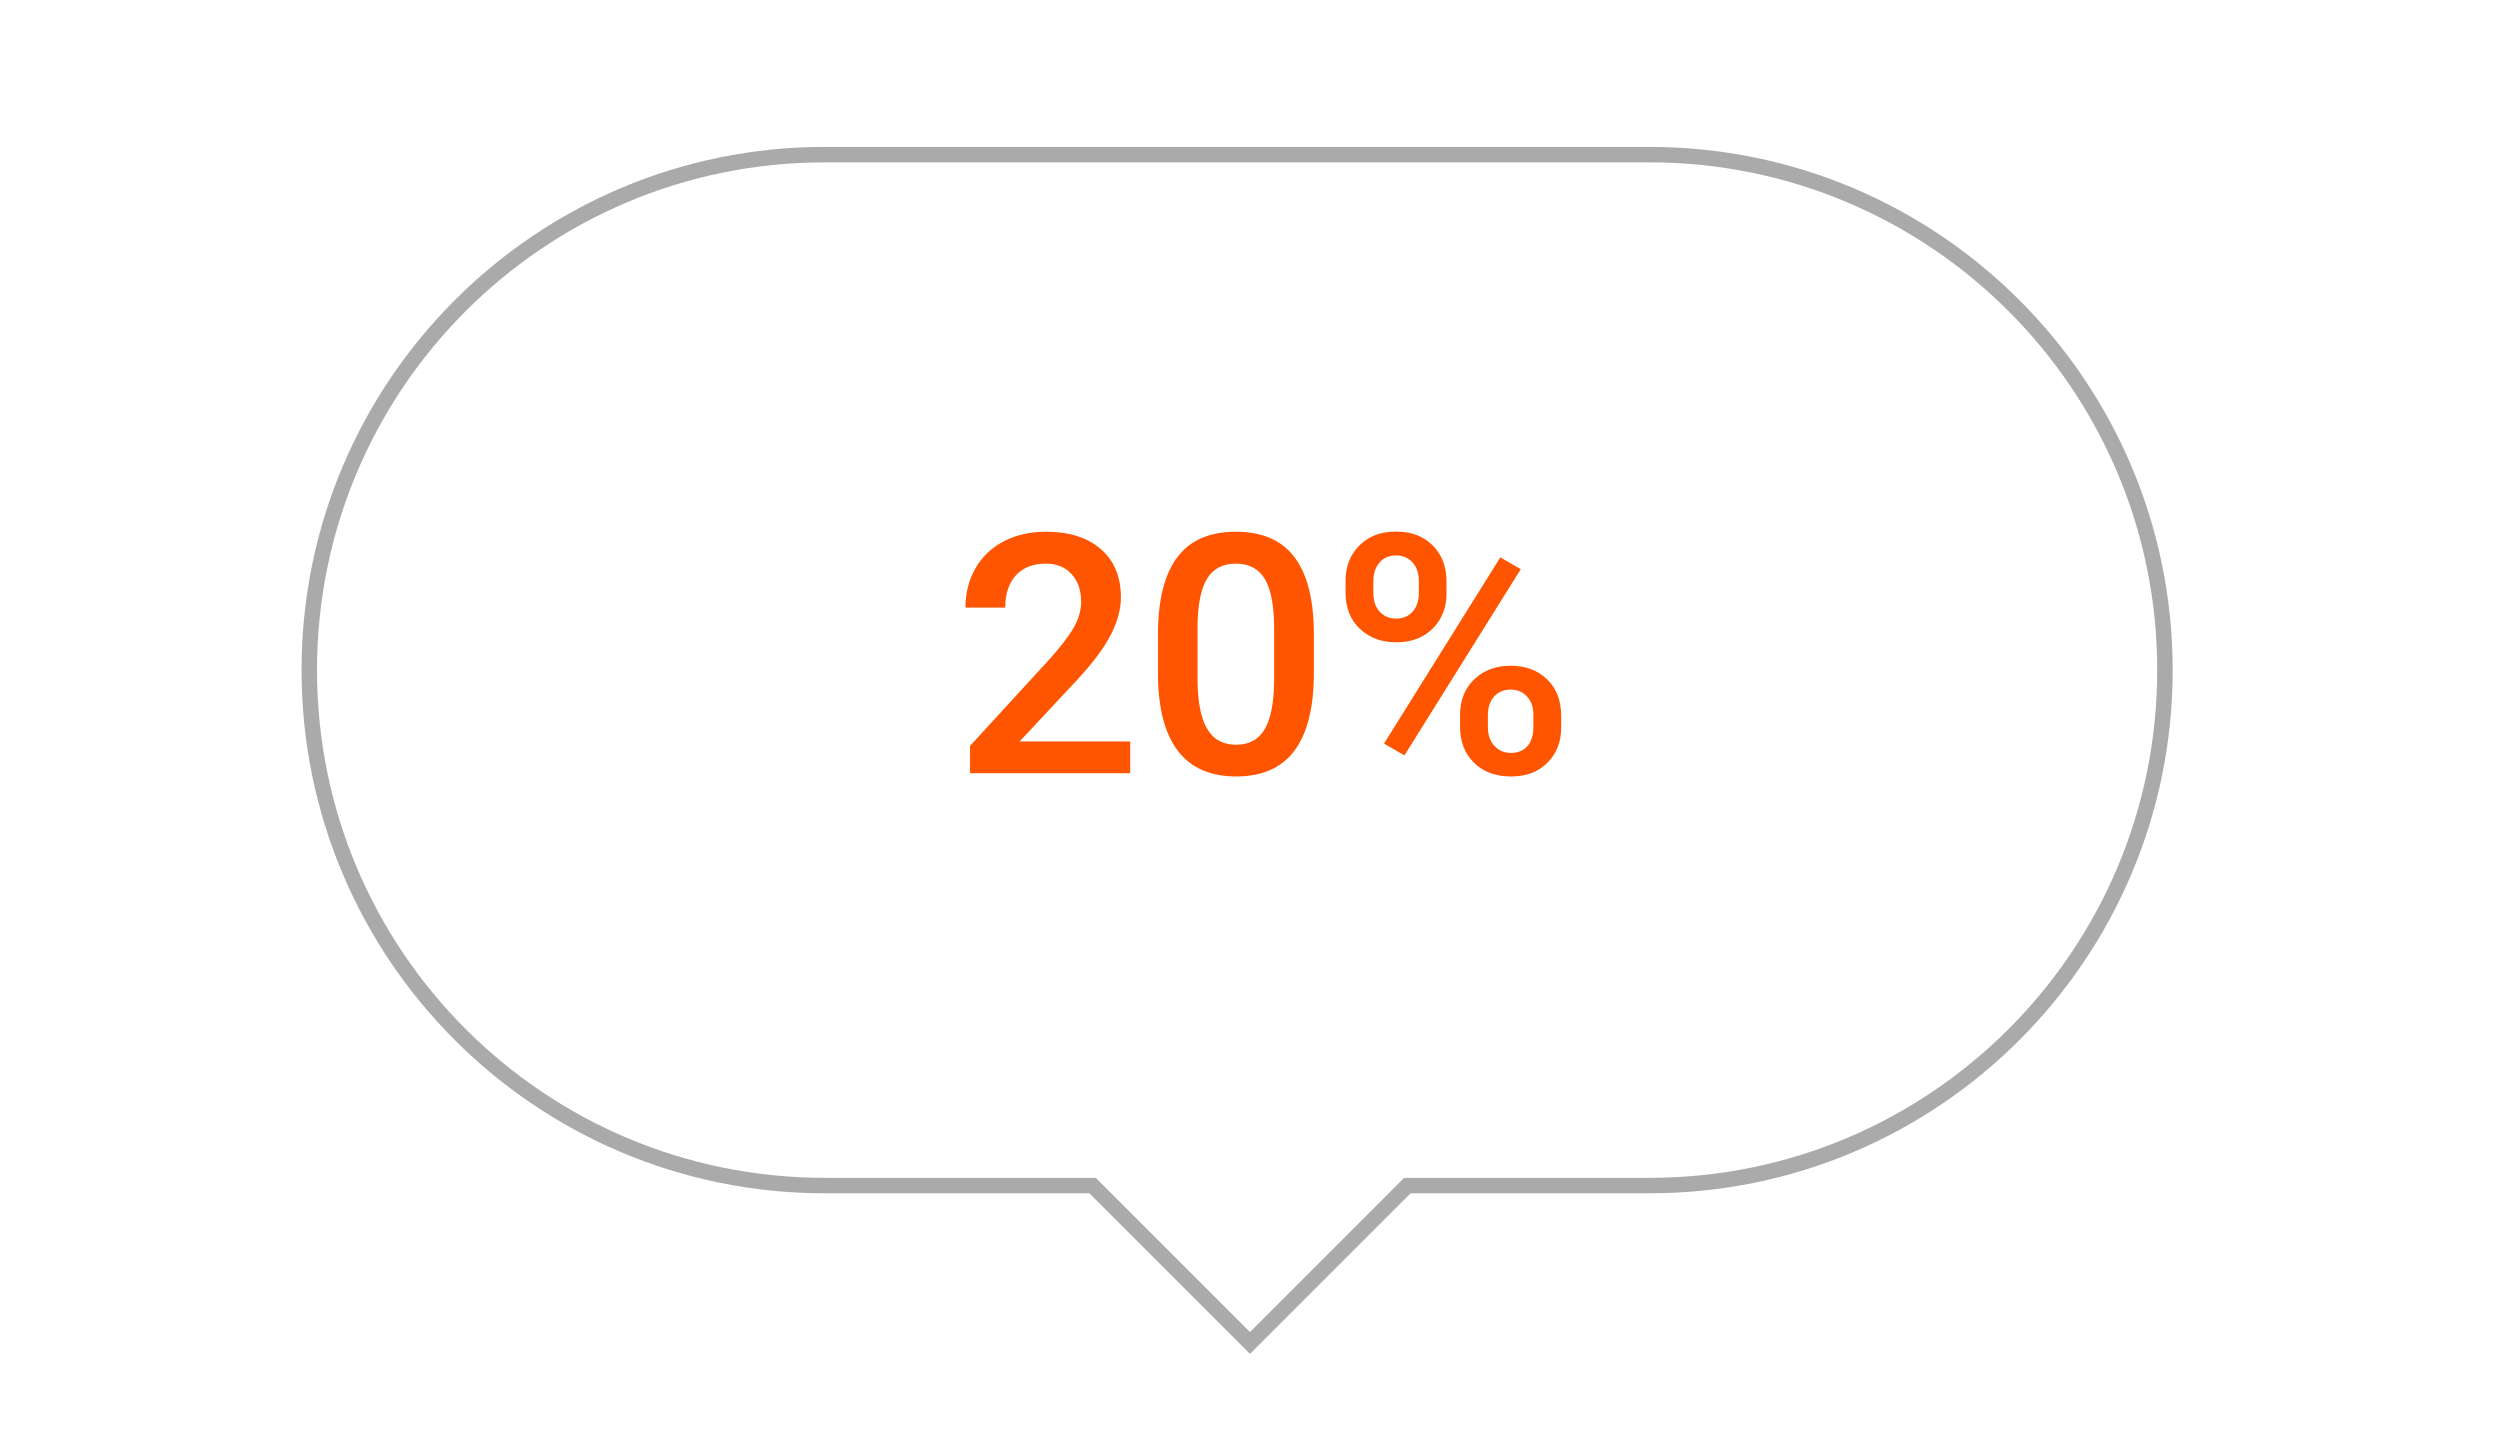 <?xml version="1.0" encoding="UTF-8"?>
<svg width="97px" height="56px" viewBox="0 0 97 56" version="1.1" xmlns="http://www.w3.org/2000/svg" xmlns:xlink="http://www.w3.org/1999/xlink">
    <title>20%</title>
    <defs>
        <path d="M52,0 C63.046,-2.02906125e-15 72,8.954 72,20 C72,31.046 63.046,40 52,40 L42.606,40 L36.5,46.107 L30.393,40 L20,40 C8.954,40 1.3527075e-15,31.046 0,20 C-1.3527075e-15,8.954 8.954,2.02906125e-15 20,0 L52,0 Z" id="path-1"></path>
        <filter x="-6.7%" y="-10.4%" width="113.3%" height="121.1%" filterUnits="objectBoundingBox" id="filter-2">
            <feMorphology radius="0.3" operator="dilate" in="SourceAlpha" result="shadowSpreadOuter1"></feMorphology>
            <feOffset dx="0" dy="0" in="shadowSpreadOuter1" result="shadowOffsetOuter1"></feOffset>
            <feGaussianBlur stdDeviation="1.5" in="shadowOffsetOuter1" result="shadowBlurOuter1"></feGaussianBlur>
            <feComposite in="shadowBlurOuter1" in2="SourceAlpha" operator="out" result="shadowBlurOuter1"></feComposite>
            <feColorMatrix values="0 0 0 0 0   0 0 0 0 0   0 0 0 0 0  0 0 0 0.3 0" type="matrix" in="shadowBlurOuter1"></feColorMatrix>
        </filter>
    </defs>
    <g id="Icons-old" stroke="none" stroke-width="1" fill="none" fill-rule="evenodd">
        <g id="Group-9-Copy-2" transform="translate(1, 0)">
            <g id="Group-3-Copy-4" transform="translate(11, 6)">
                <g id="Combined-Shape">
                    <use fill="black" fill-opacity="1" filter="url(#filter-2)" xlink:href="#path-1"></use>
                    <use stroke="#AAAAAA" stroke-width="0.6" fill="#FFFFFF" fill-rule="evenodd" xlink:href="#path-1"></use>
                </g>
                <path d="M31.852,24 L31.852,22.769 L27.561,22.769 L29.821,20.35 C30.414,19.707 30.84,19.132 31.1,18.627 C31.361,18.121 31.491,17.638 31.491,17.176 C31.491,16.381 31.231,15.758 30.713,15.307 C30.195,14.856 29.487,14.631 28.59,14.631 C27.968,14.631 27.419,14.756 26.943,15.005 C26.466,15.255 26.1,15.605 25.844,16.056 C25.588,16.507 25.46,17.013 25.46,17.576 L25.46,17.576 L27.003,17.576 C27.003,17.047 27.14,16.63 27.415,16.326 C27.691,16.021 28.078,15.869 28.577,15.869 C28.996,15.869 29.329,16.004 29.577,16.275 C29.824,16.546 29.948,16.901 29.948,17.341 C29.948,17.676 29.854,18.009 29.666,18.341 C29.477,18.673 29.161,19.087 28.717,19.582 L28.717,19.582 L25.638,22.94 L25.638,24 L31.852,24 Z M35.963,24.127 C36.979,24.127 37.735,23.789 38.233,23.115 C38.73,22.44 38.978,21.438 38.978,20.109 L38.978,20.109 L38.978,18.509 C38.966,17.219 38.711,16.25 38.214,15.602 C37.716,14.955 36.962,14.631 35.951,14.631 C34.931,14.631 34.172,14.963 33.675,15.627 C33.178,16.292 32.929,17.288 32.929,18.617 L32.929,18.617 L32.929,20.217 C32.942,21.507 33.201,22.482 33.707,23.14 C34.212,23.798 34.965,24.127 35.963,24.127 Z M35.963,22.896 C35.447,22.896 35.068,22.684 34.827,22.261 C34.586,21.838 34.465,21.194 34.465,20.331 L34.465,20.331 L34.465,18.236 C34.478,17.424 34.603,16.826 34.84,16.443 C35.077,16.06 35.447,15.869 35.951,15.869 C36.467,15.869 36.844,16.071 37.081,16.475 C37.318,16.879 37.436,17.515 37.436,18.382 L37.436,18.382 L37.436,20.471 C37.423,21.304 37.298,21.917 37.062,22.308 C36.825,22.7 36.458,22.896 35.963,22.896 Z M42.175,18.922 C42.759,18.922 43.23,18.744 43.588,18.389 C43.945,18.033 44.124,17.578 44.124,17.024 L44.124,17.024 L44.124,16.567 C44.124,15.987 43.945,15.518 43.588,15.161 C43.23,14.803 42.755,14.625 42.163,14.625 C41.579,14.625 41.107,14.803 40.747,15.161 C40.387,15.518 40.208,15.977 40.208,16.535 L40.208,16.535 L40.208,16.986 C40.208,17.578 40.393,18.049 40.763,18.398 C41.133,18.747 41.604,18.922 42.175,18.922 Z M42.175,18.001 C41.909,18.001 41.694,17.912 41.531,17.732 C41.368,17.552 41.287,17.316 41.287,17.024 L41.287,17.024 L41.287,16.554 C41.287,16.254 41.366,16.011 41.525,15.827 C41.683,15.643 41.896,15.551 42.163,15.551 C42.429,15.551 42.644,15.642 42.807,15.824 C42.97,16.006 43.051,16.243 43.051,16.535 L43.051,16.535 L43.051,16.999 C43.051,17.307 42.971,17.552 42.81,17.732 C42.649,17.912 42.438,18.001 42.175,18.001 Z M42.493,23.308 L47.006,16.084 L46.212,15.627 L41.699,22.851 L42.493,23.308 Z M46.625,24.127 C47.217,24.127 47.69,23.948 48.044,23.591 C48.397,23.233 48.574,22.779 48.574,22.229 L48.574,22.229 L48.574,21.778 C48.574,21.182 48.391,20.708 48.025,20.356 C47.659,20.005 47.188,19.83 46.612,19.83 C46.041,19.83 45.571,20.005 45.203,20.356 C44.835,20.708 44.651,21.167 44.651,21.734 L44.651,21.734 L44.651,22.197 C44.651,22.777 44.832,23.244 45.194,23.597 C45.555,23.95 46.033,24.127 46.625,24.127 Z M46.625,23.213 C46.363,23.213 46.148,23.121 45.981,22.937 C45.814,22.753 45.73,22.517 45.73,22.229 L45.73,22.229 L45.73,21.759 C45.73,21.446 45.811,21.201 45.974,21.023 C46.137,20.845 46.35,20.756 46.612,20.756 C46.87,20.756 47.082,20.845 47.247,21.023 C47.412,21.201 47.495,21.438 47.495,21.734 L47.495,21.734 L47.495,22.21 C47.495,22.527 47.417,22.774 47.263,22.949 C47.109,23.125 46.896,23.213 46.625,23.213 Z" id="20%" fill="#FF5500" fill-rule="nonzero"></path>
            </g>
        </g>
    </g>
</svg>
